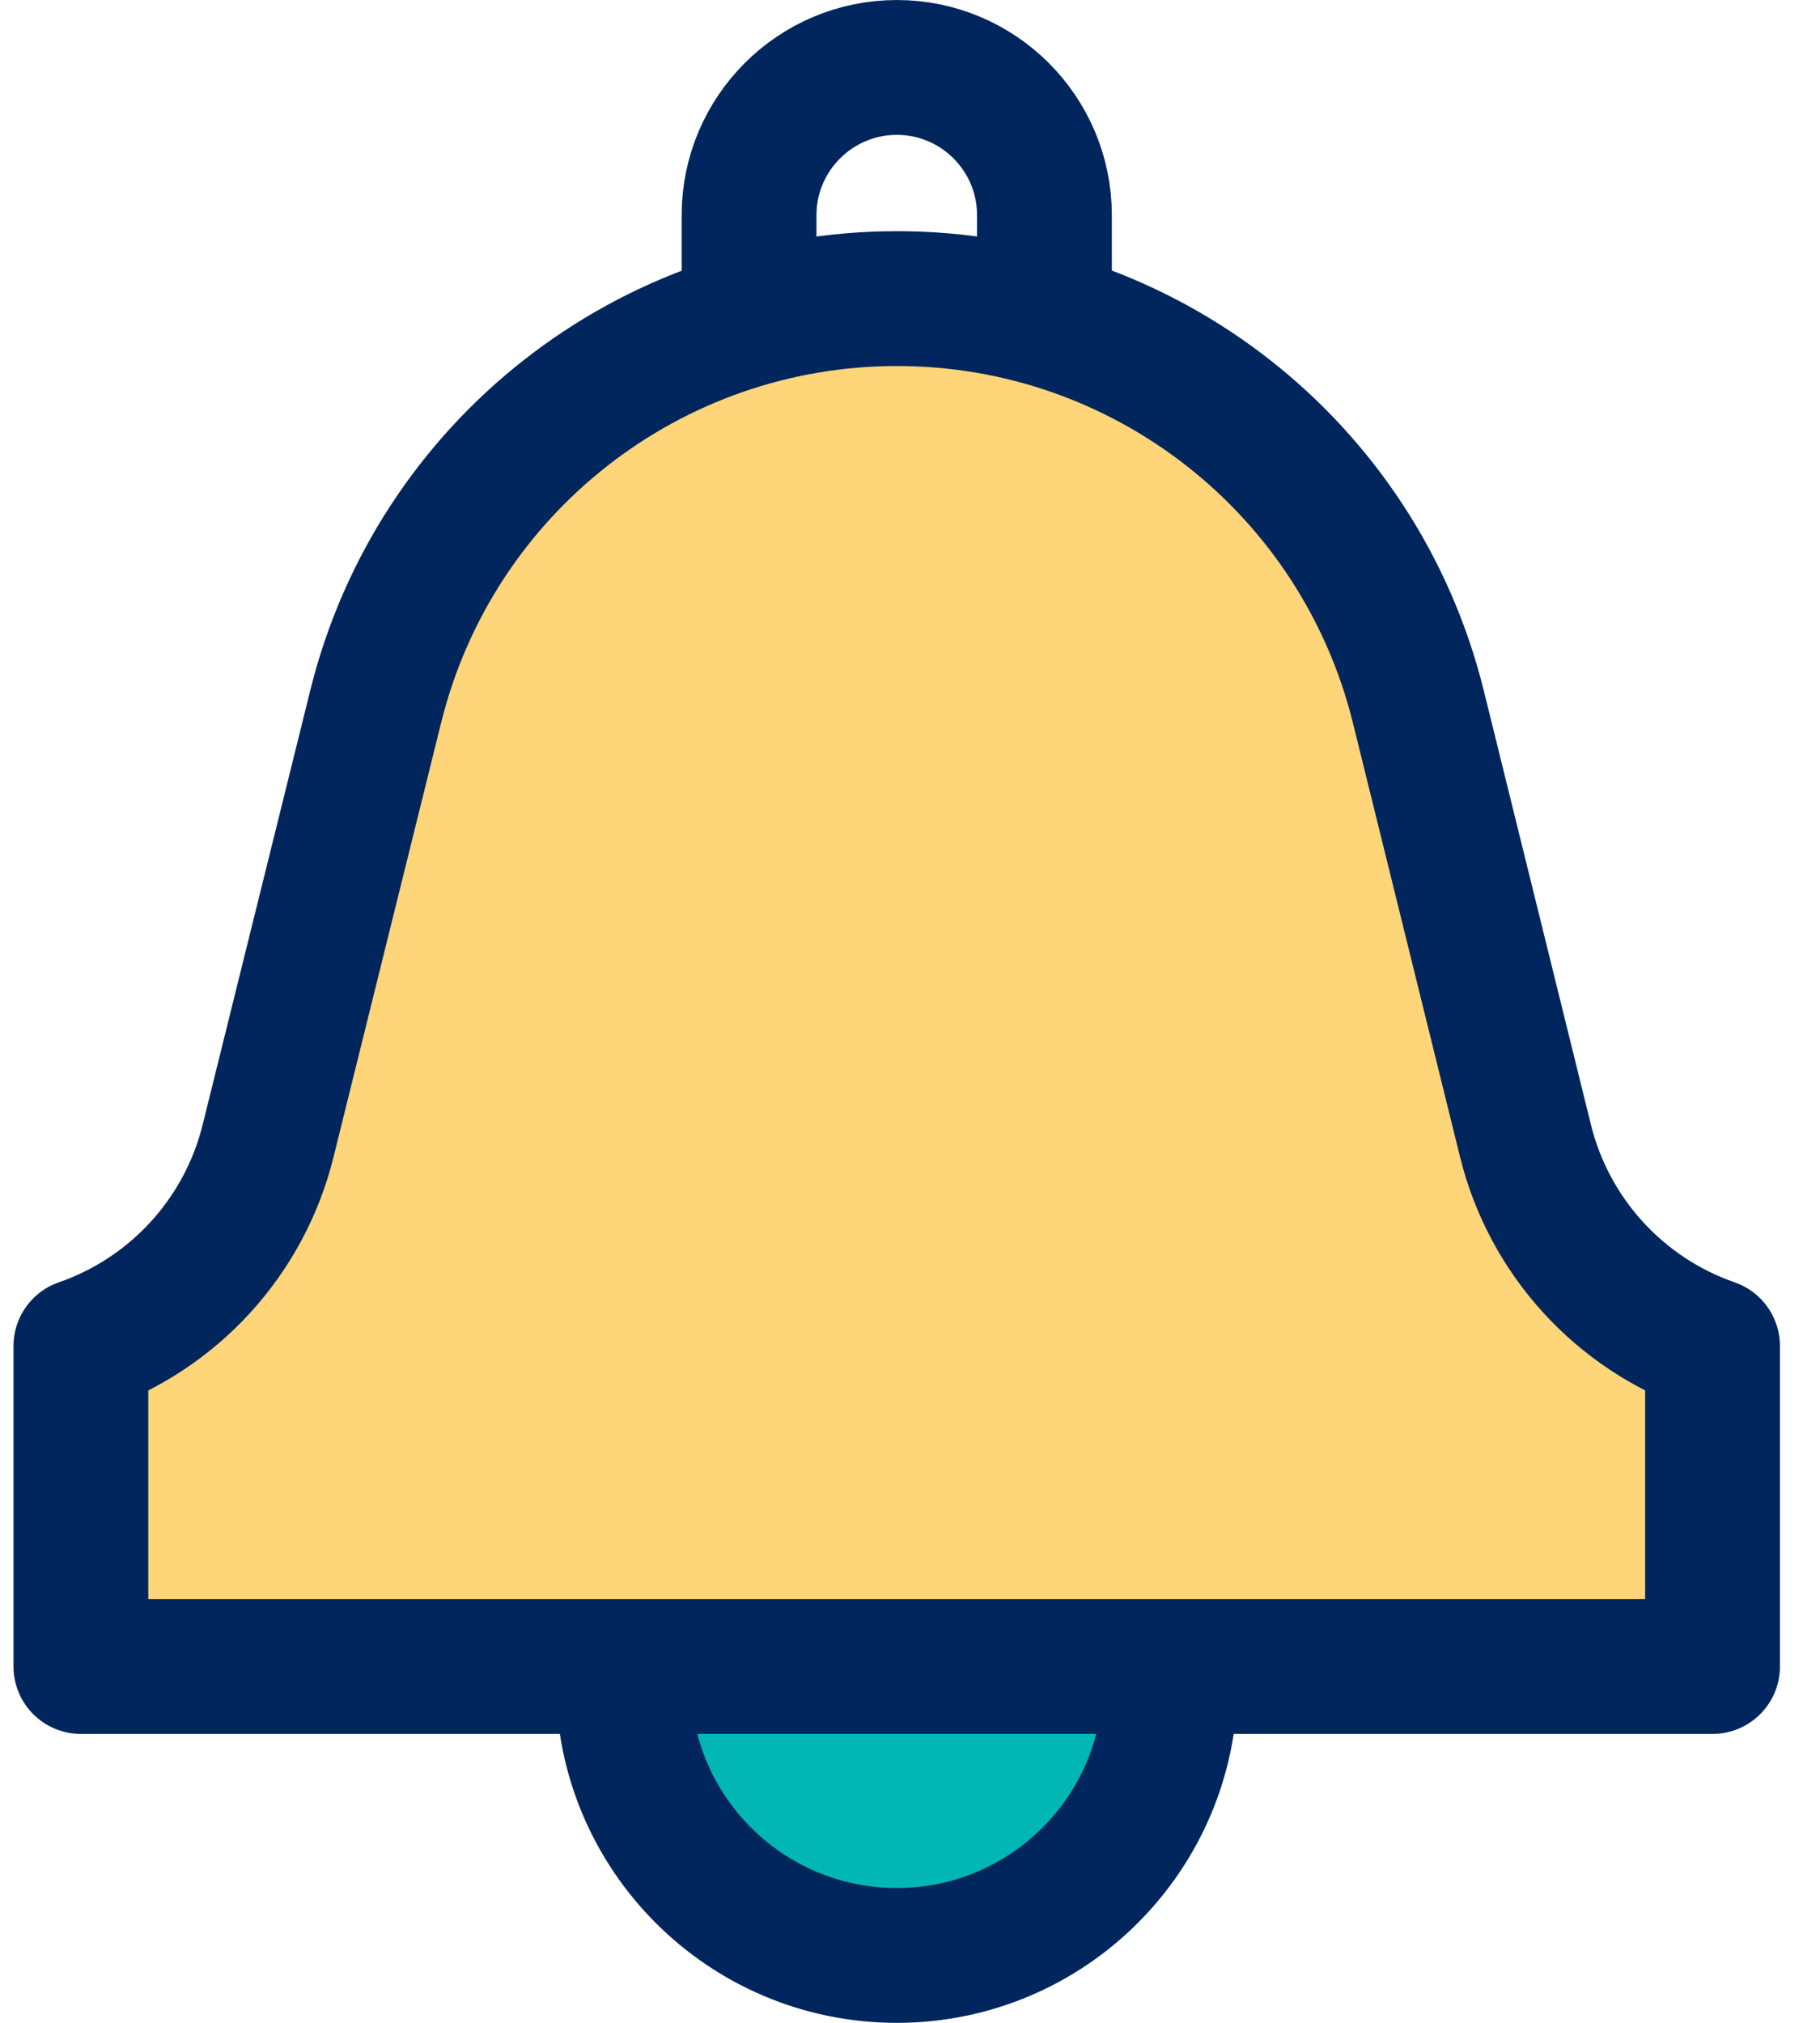 <svg width="45" height="50" viewBox="0 0 45 50" xmlns="http://www.w3.org/2000/svg">
  <g fill="none" fill-rule="evenodd">
    <path d="M20.173,46.667 C23.908,46.667 26.935,43.638 26.935,39.905 C26.935,36.17 23.908,33.142 20.173,33.142 C16.438,33.142 13.411,36.17 13.411,39.905 C13.411,43.638 16.438,46.667 20.173,46.667" fill="#00B7B5" transform="translate(2 1.667)"/>
    <path d="M20.173 46.667C23.908 46.667 26.935 43.638 26.935 39.905 26.935 36.17 23.908 33.142 20.173 33.142 16.438 33.142 13.411 36.17 13.411 39.905 13.411 43.638 16.438 46.667 20.173 46.667ZM20.174 0C18.161 0 16.521 1.637 16.521 3.65L16.521 11.715 23.824 11.715 23.824 3.65C23.824 1.637 22.188 0 20.174 0Z" stroke="#00265D" stroke-width="3.333" stroke-linecap="round" stroke-linejoin="round" transform="translate(2 1.667)"/>
    <path d="M35.717,26.527 L33.067,15.794 C31.598,9.869 26.278,5.709 20.173,5.714 C14.072,5.714 8.757,9.872 7.29,15.794 L4.63,26.527 C4.047,28.894 2.303,30.805 0,31.604 L0,39.525 L40.343,39.525 L40.343,31.604 C38.042,30.804 36.3,28.894 35.717,26.527" fill="#FFD579" transform="translate(2 1.667)"/>
    <path d="M35.717,26.527 L33.067,15.794 C31.598,9.869 26.278,5.709 20.173,5.714 C14.072,5.714 8.757,9.872 7.29,15.794 L4.63,26.527 C4.047,28.894 2.303,30.805 0,31.604 L0,39.525 L40.343,39.525 L40.343,31.604 C38.042,30.804 36.3,28.894 35.717,26.527 Z" stroke="#00265D" stroke-width="3.333" stroke-linecap="round" stroke-linejoin="round" transform="translate(2 1.667)"/>
  </g>
</svg>
